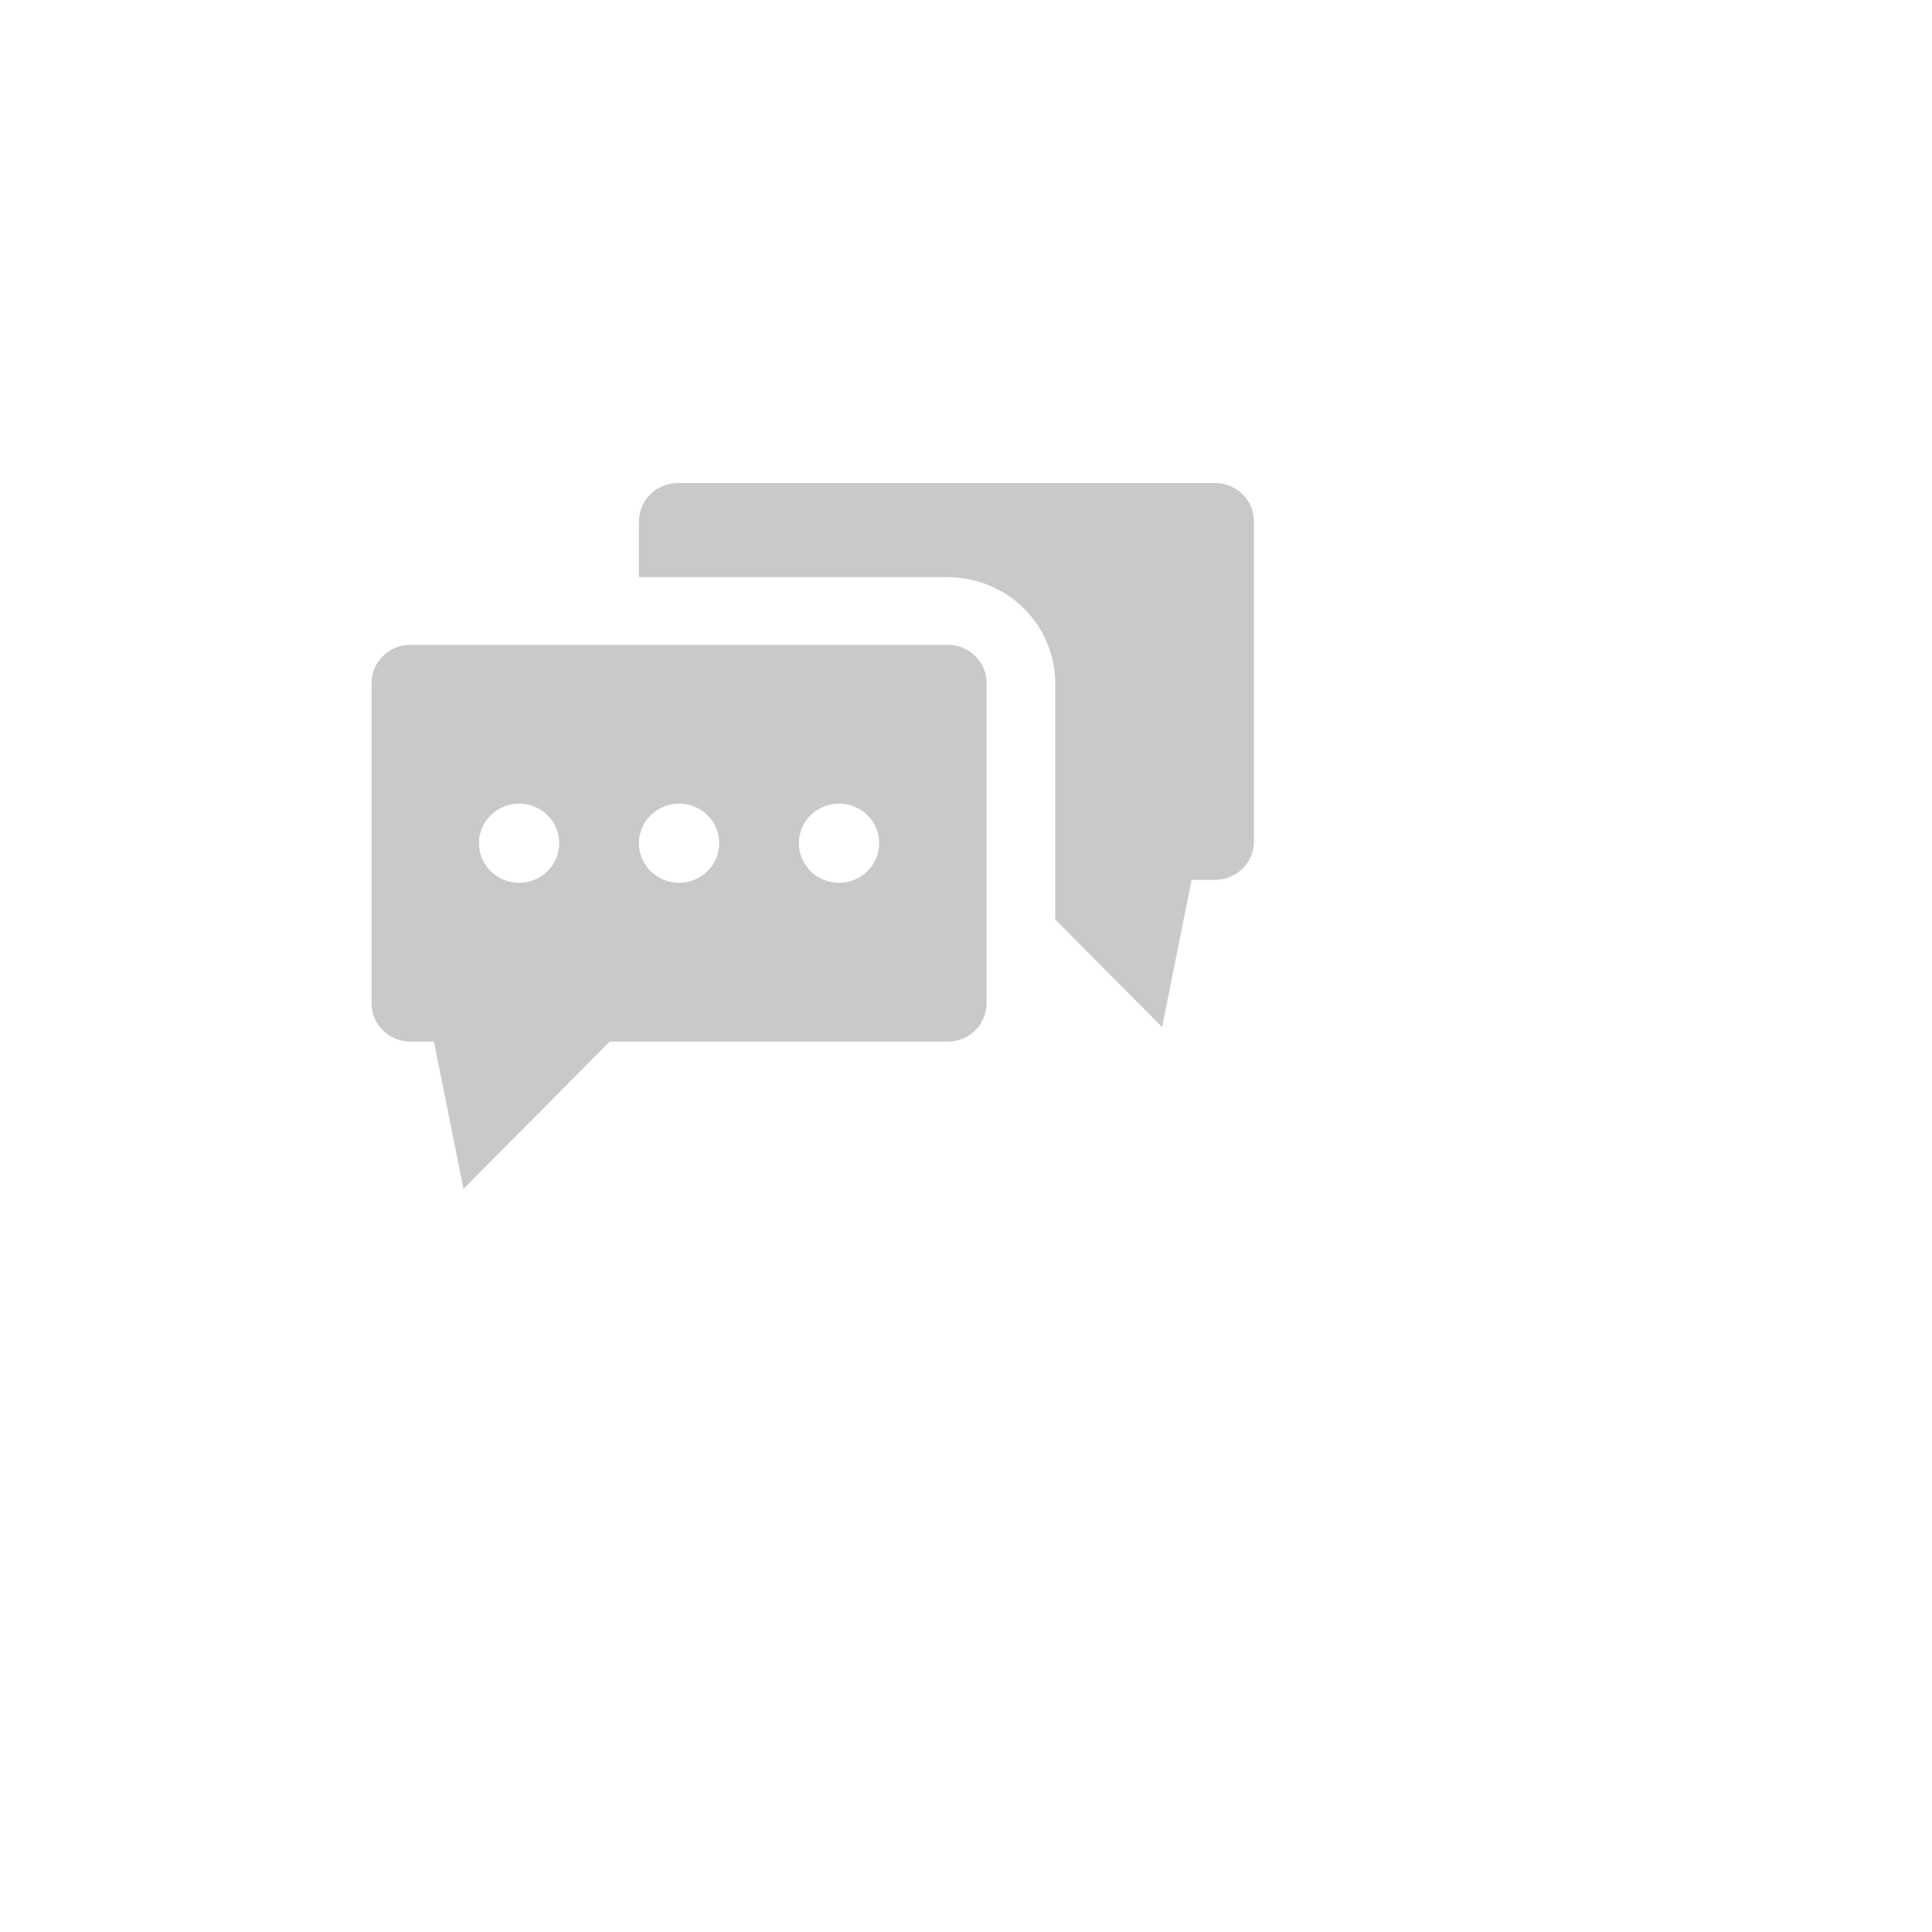 <svg width="52" height="52" viewBox="0 0 52 52" fill="none" xmlns="http://www.w3.org/2000/svg">
<g filter="url(#filter0_d_1_749)">
<rect x="6" y="6" width="32" height="32" rx="5" fill="white"/>
</g>
<path d="M25.508 17.355H11.046C10.909 17.355 10.773 17.382 10.646 17.433C10.519 17.485 10.404 17.561 10.306 17.657C10.209 17.753 10.132 17.866 10.08 17.992C10.027 18.117 10 18.251 10 18.386V27.004C10 27.278 10.11 27.54 10.306 27.733C10.503 27.927 10.769 28.035 11.046 28.035H11.68L12.474 32L16.409 28.035H25.508C25.785 28.035 26.052 27.927 26.248 27.733C26.444 27.54 26.554 27.278 26.554 27.004V18.386C26.554 18.251 26.527 18.117 26.474 17.992C26.422 17.866 26.345 17.753 26.248 17.657C26.151 17.561 26.035 17.485 25.908 17.433C25.781 17.382 25.645 17.355 25.508 17.355ZM13.972 23.76C13.758 23.76 13.549 23.698 13.371 23.581C13.194 23.464 13.055 23.297 12.973 23.103C12.892 22.908 12.87 22.694 12.912 22.487C12.954 22.281 13.057 22.091 13.208 21.942C13.359 21.793 13.551 21.692 13.761 21.651C13.971 21.609 14.188 21.631 14.385 21.711C14.583 21.792 14.752 21.928 14.87 22.103C14.989 22.279 15.052 22.485 15.052 22.695C15.052 22.978 14.939 23.249 14.736 23.448C14.533 23.648 14.258 23.76 13.972 23.76ZM18.277 23.76C18.063 23.76 17.854 23.698 17.677 23.581C17.499 23.464 17.36 23.297 17.279 23.103C17.197 22.908 17.175 22.694 17.217 22.487C17.259 22.281 17.362 22.091 17.513 21.942C17.664 21.793 17.857 21.692 18.066 21.651C18.276 21.609 18.493 21.631 18.691 21.711C18.888 21.792 19.057 21.928 19.176 22.103C19.294 22.279 19.358 22.485 19.358 22.695C19.358 22.978 19.244 23.249 19.041 23.448C18.838 23.648 18.564 23.76 18.277 23.76ZM22.582 23.76C22.369 23.76 22.16 23.698 21.982 23.581C21.804 23.464 21.666 23.297 21.584 23.103C21.502 22.908 21.481 22.694 21.523 22.487C21.564 22.281 21.667 22.091 21.818 21.942C21.969 21.793 22.162 21.692 22.372 21.651C22.581 21.609 22.798 21.631 22.996 21.711C23.193 21.792 23.362 21.928 23.481 22.103C23.6 22.279 23.663 22.485 23.663 22.695C23.663 22.978 23.549 23.249 23.346 23.448C23.144 23.648 22.869 23.76 22.582 23.76Z" fill="#C9C9C9"/>
<path d="M32.705 13H18.244C17.966 13 17.699 13.109 17.503 13.303C17.306 13.496 17.196 13.759 17.196 14.033V15.534H25.509C26.276 15.535 27.011 15.836 27.553 16.371C28.095 16.906 28.4 17.631 28.401 18.387V24.747L31.277 27.645L32.072 23.681H32.705C32.842 23.681 32.978 23.654 33.105 23.602C33.232 23.551 33.347 23.475 33.444 23.379C33.541 23.284 33.618 23.17 33.671 23.045C33.723 22.92 33.75 22.786 33.75 22.651V14.033C33.75 13.897 33.723 13.763 33.671 13.638C33.618 13.513 33.541 13.399 33.444 13.303C33.347 13.207 33.232 13.131 33.105 13.079C32.978 13.027 32.842 13 32.705 13Z" fill="#C9C9C9"/>
<defs>
<filter id="filter0_d_1_749" x="0" y="0" width="52" height="52" filterUnits="userSpaceOnUse" color-interpolation-filters="sRGB">
<feFlood flood-opacity="0" result="BackgroundImageFix"/>
<feColorMatrix in="SourceAlpha" type="matrix" values="0 0 0 0 0 0 0 0 0 0 0 0 0 0 0 0 0 0 127 0" result="hardAlpha"/>
<feOffset dx="4" dy="4"/>
<feGaussianBlur stdDeviation="5"/>
<feColorMatrix type="matrix" values="0 0 0 0 0 0 0 0 0 0 0 0 0 0 0 0 0 0 0.25 0"/>
<feBlend mode="normal" in2="BackgroundImageFix" result="effect1_dropShadow_1_749"/>
<feBlend mode="normal" in="SourceGraphic" in2="effect1_dropShadow_1_749" result="shape"/>
</filter>
</defs>
</svg>
